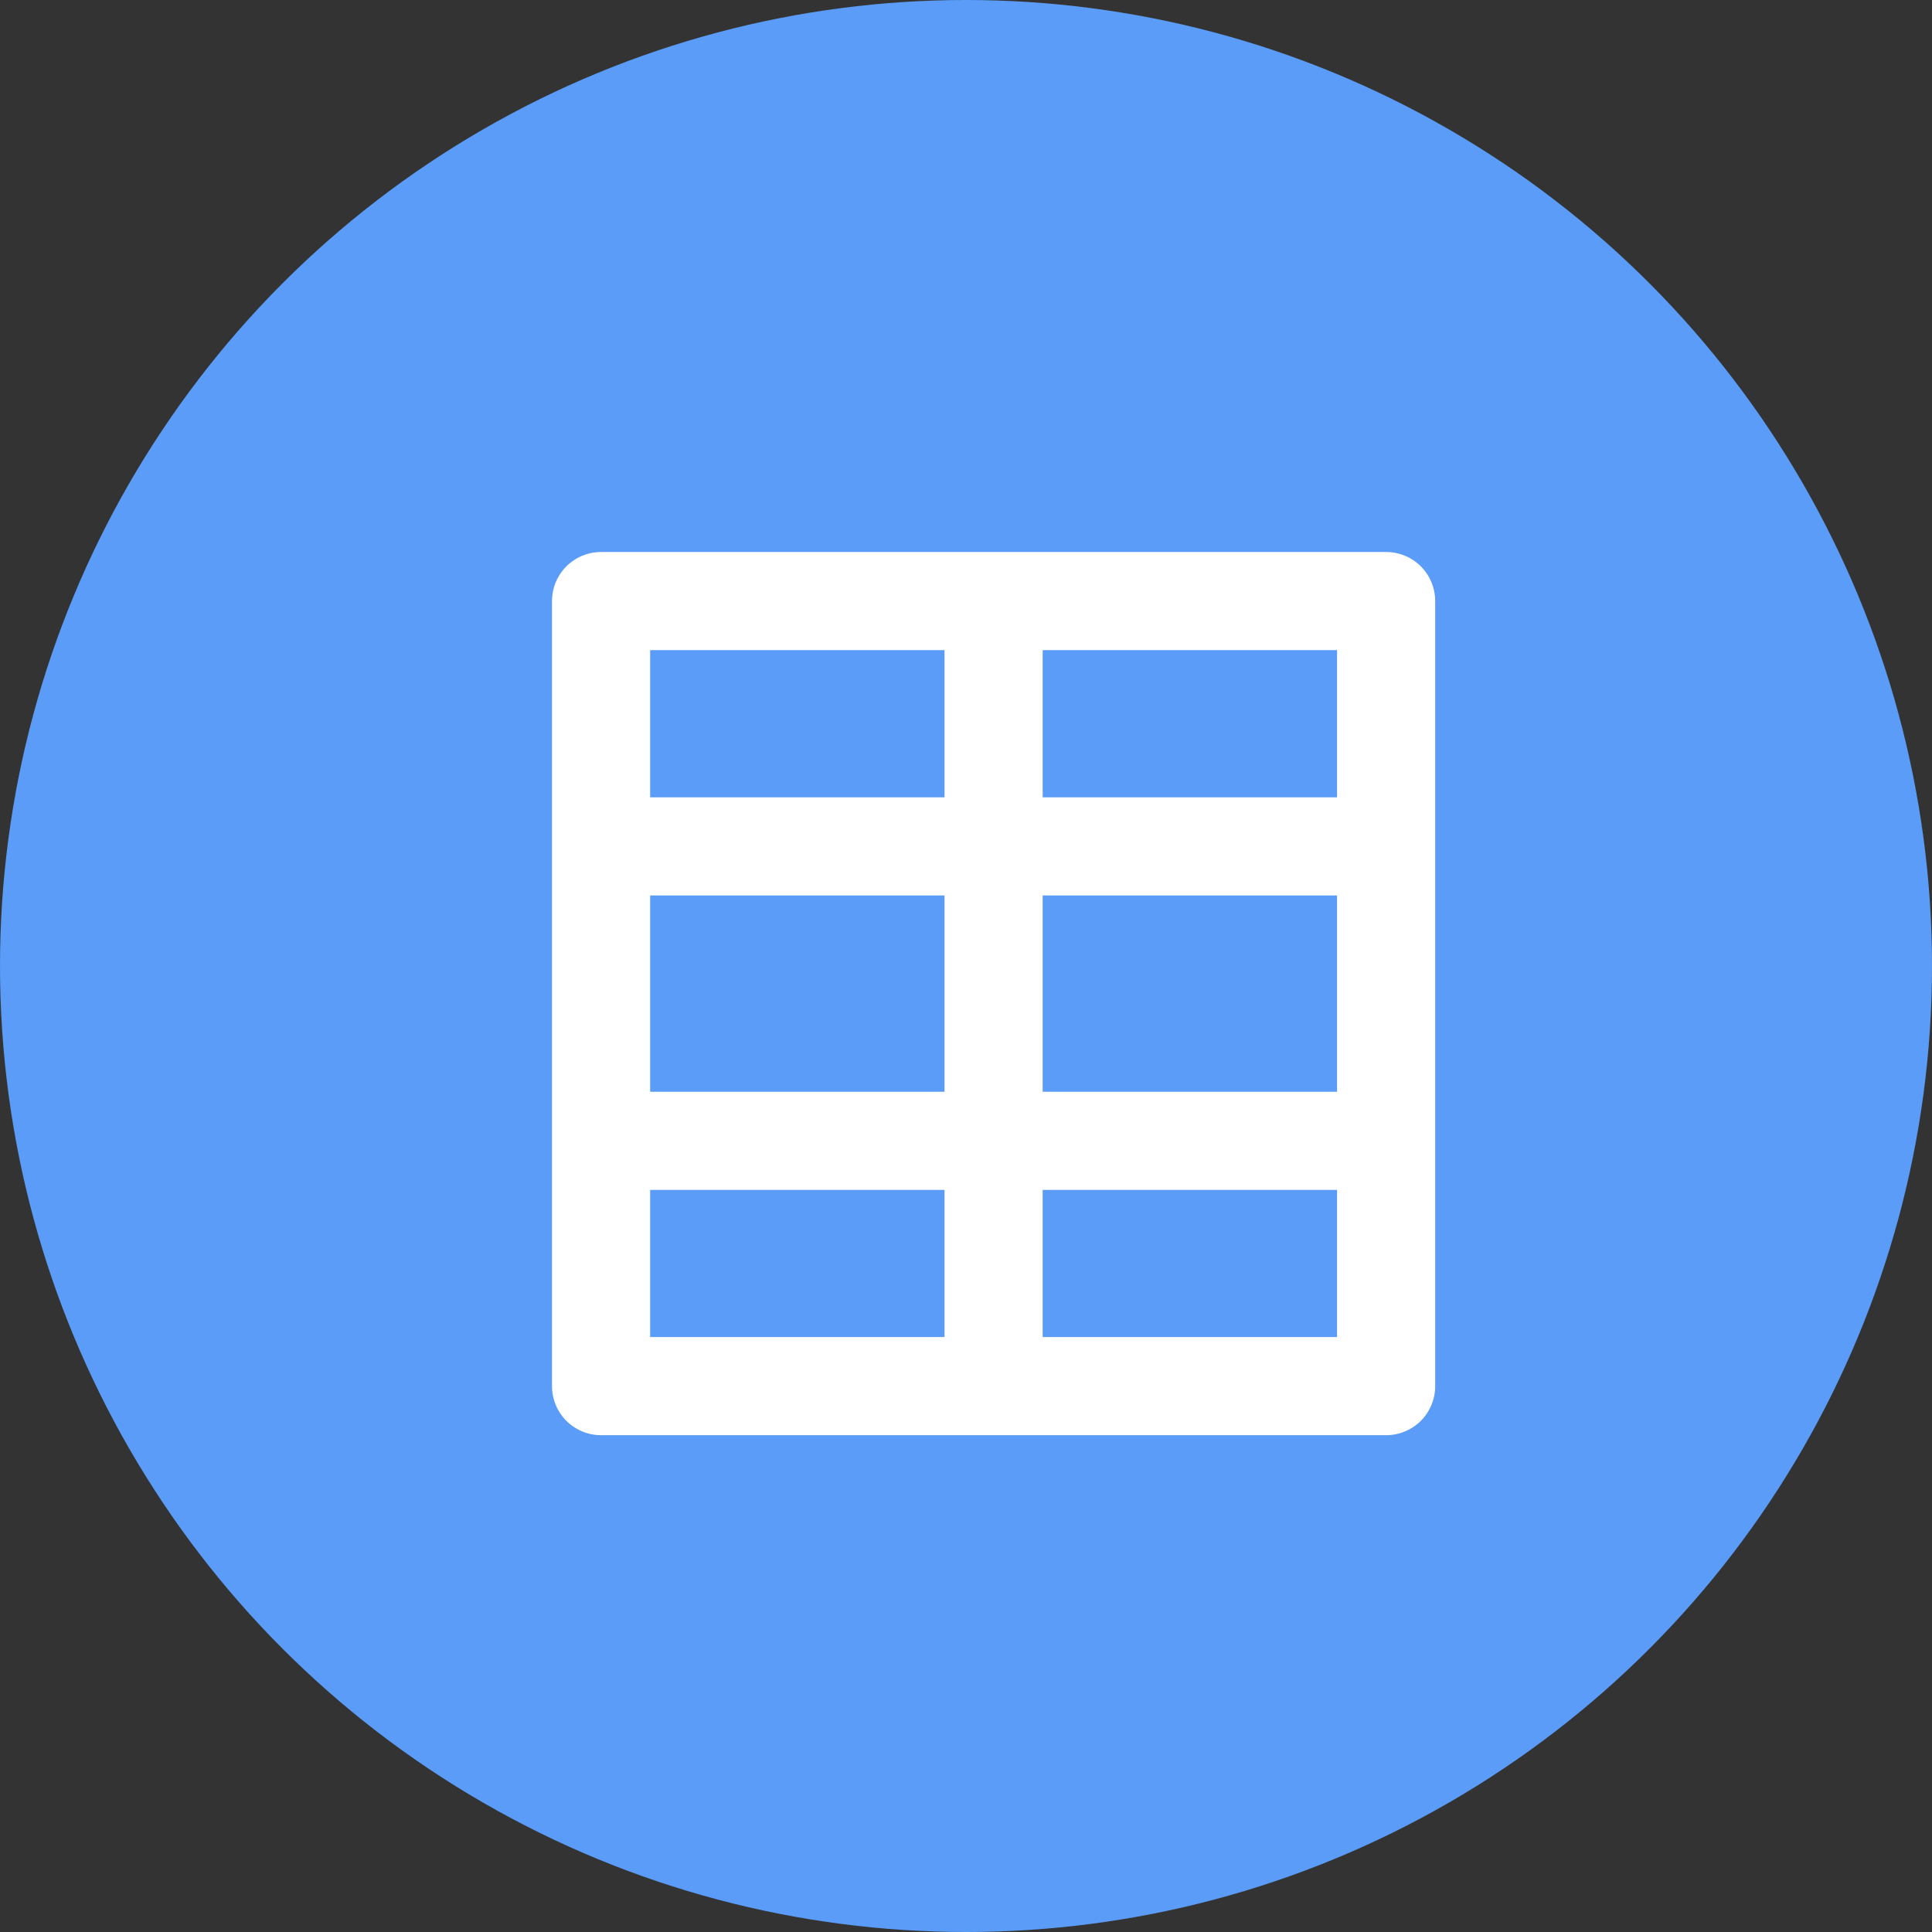 <svg width="35" height="35" viewBox="0 0 35 35" fill="none" xmlns="http://www.w3.org/2000/svg">
<rect x="0" y="0" width="35" height="35" fill="#333333" stroke="none"/>
<circle cx="17.5" cy="17.5" r="17.5" fill="#5A9CF8"/>
<path d="M18.889 16.222V19.778H24.222V16.222H18.889ZM17.111 16.222H11.778V19.778H17.111V16.222ZM18.889 24.222H24.222V21.556H18.889V24.222ZM17.111 24.222V21.556H11.778V24.222H17.111ZM18.889 11.778V14.444H24.222V11.778H18.889ZM17.111 11.778H11.778V14.444H17.111V11.778ZM10.889 10H25.111C25.347 10 25.573 10.094 25.74 10.26C25.906 10.427 26 10.653 26 10.889V25.111C26 25.347 25.906 25.573 25.74 25.74C25.573 25.906 25.347 26 25.111 26H10.889C10.653 26 10.427 25.906 10.26 25.74C10.094 25.573 10 25.347 10 25.111V10.889C10 10.653 10.094 10.427 10.26 10.26C10.427 10.094 10.653 10 10.889 10Z" fill="white"/>
</svg>
